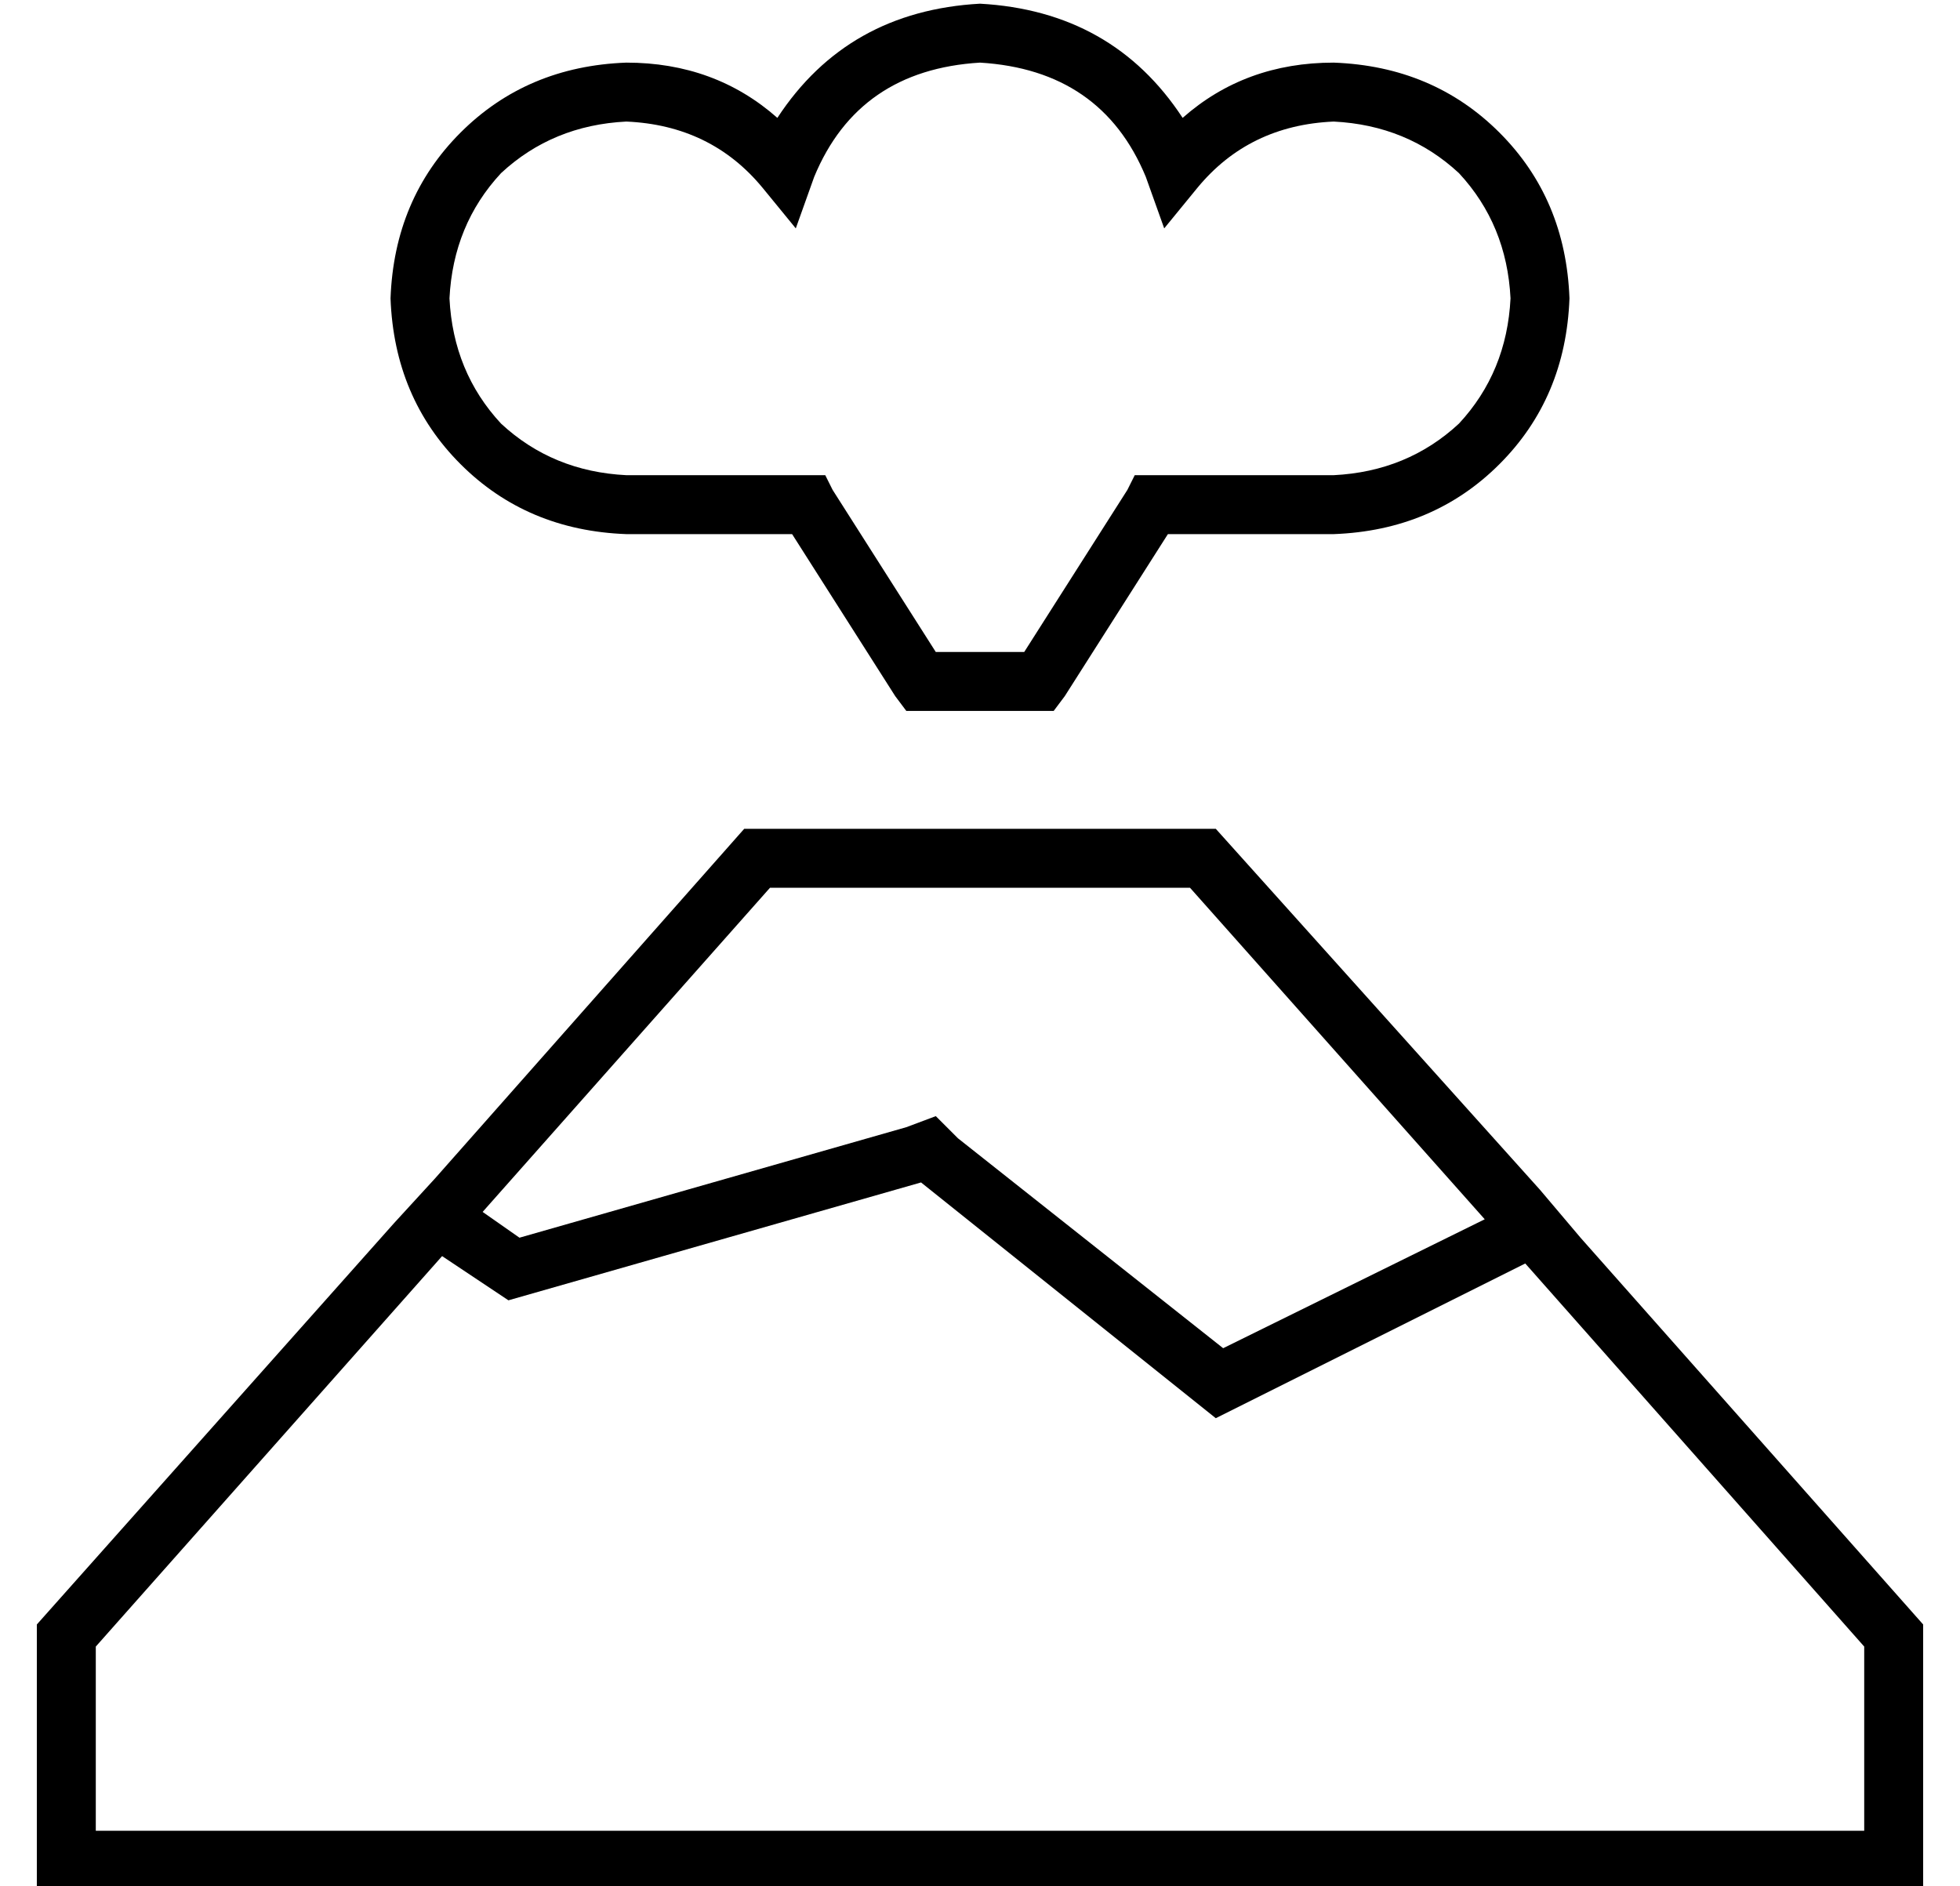 <?xml version="1.0" standalone="no"?>
<!DOCTYPE svg PUBLIC "-//W3C//DTD SVG 1.1//EN" "http://www.w3.org/Graphics/SVG/1.1/DTD/svg11.dtd" >
<svg xmlns="http://www.w3.org/2000/svg" xmlns:xlink="http://www.w3.org/1999/xlink" version="1.1" viewBox="-10 -40 532 512">
   <path fill="currentColor"
d="M211 8q12 -29 45 -31q33 2 45 31l5 14v0l9 -11v0q14 -17 37 -18q20 1 34 14q13 14 14 34q-1 20 -14 34q-14 13 -34 14h-49h-5l-2 4v0l-28 44v0h-24v0l-28 -44v0l-2 -4v0h-5h-49q-20 -1 -34 -14q-13 -14 -14 -34q1 -20 14 -34q14 -13 34 -14q23 1 37 18l9 11v0l5 -14v0z
M256 -39q-36 2 -55 31q-17 -15 -41 -15q-27 1 -45 19t-19 45q1 27 19 45t45 19h45v0l28 44v0l3 4v0h4h36l3 -4v0l28 -44v0h45v0q27 -1 45 -19t19 -45q-1 -27 -19 -45t-45 -19q-24 0 -41 15q-19 -29 -55 -31v0zM16 407l94 -106l-94 106l94 -106l18 12v0l112 -32v0l80 64v0
l84 -42v0l92 104v0v50v0h-480v0v-50v0zM419 296l-11 -13l11 13l-11 -13l-88 -98v0h-128v0l-84 95v0v0v0l-11 12v0v0v0l-97 109v0v56v0v16v0h16h496v-16v0v-56v0l-93 -105v0zM199 201h114h-114h114l80 90v0l-71 35v0l-72 -57v0l-6 -6v0l-8 3v0l-105 30v0l-10 -7v0l78 -88v0z
" />
</svg>
